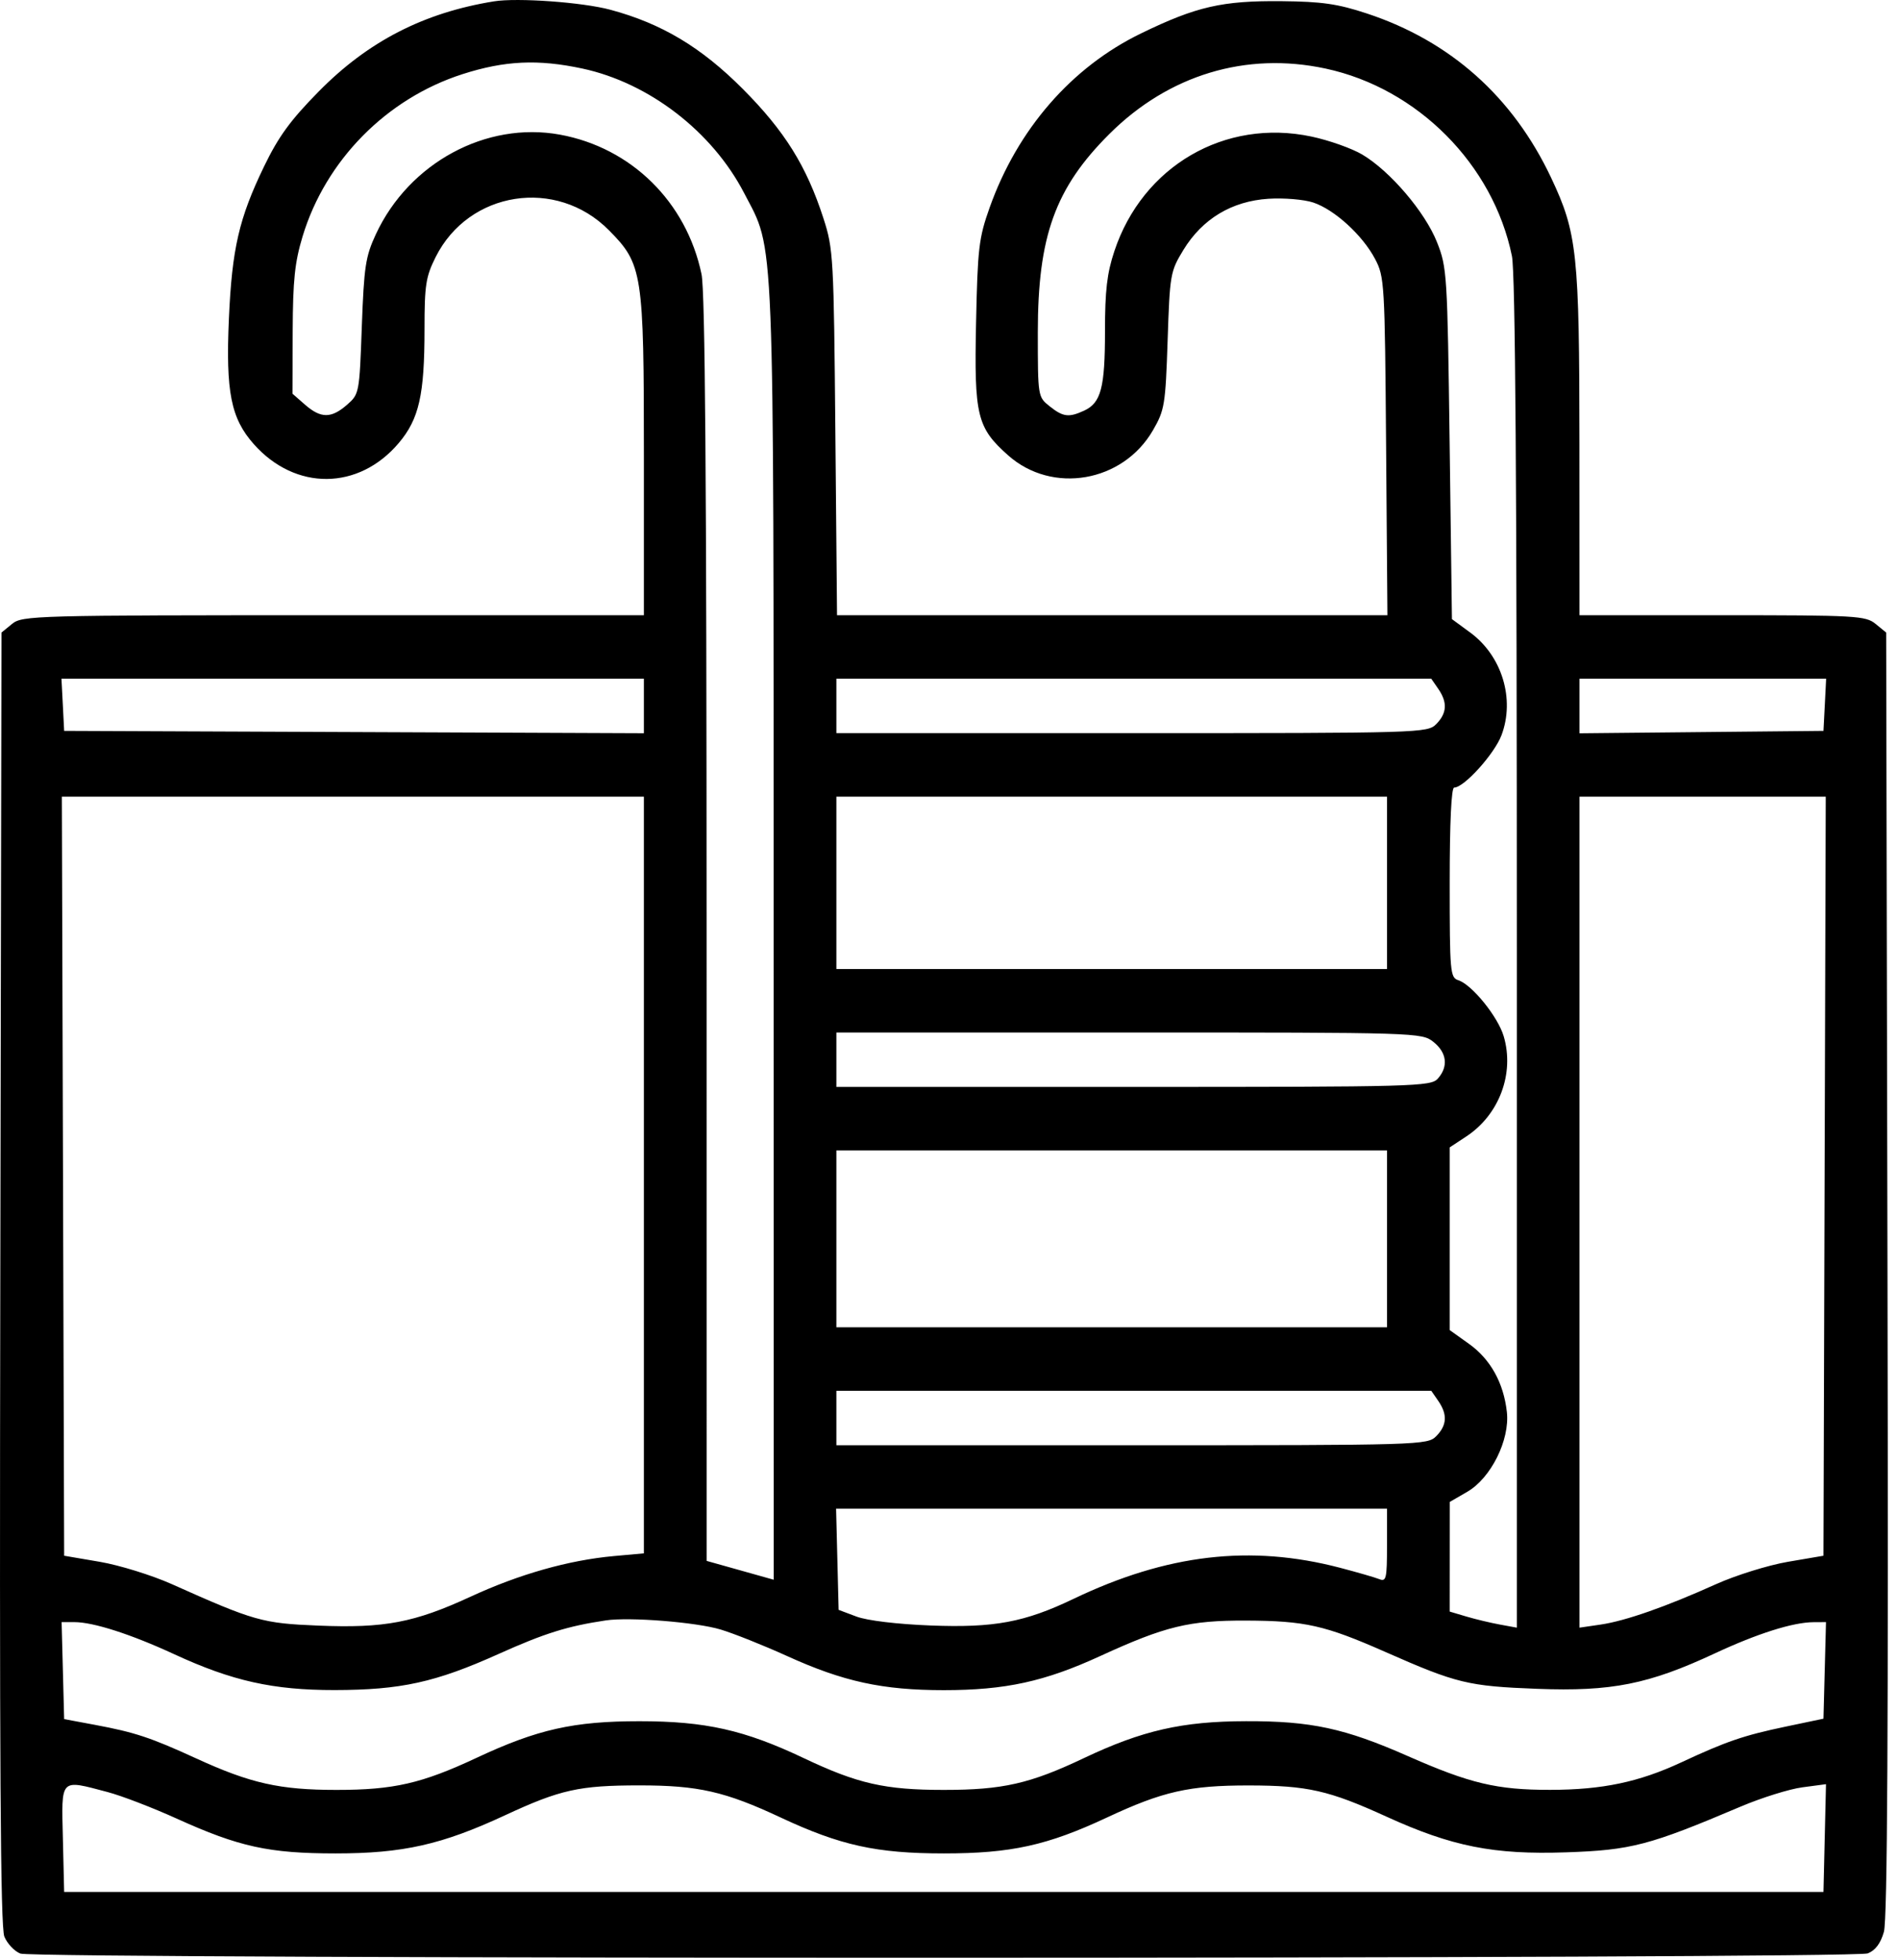<svg width="63" height="65" viewBox="0 0 63 65" fill="none" xmlns="http://www.w3.org/2000/svg">
<path fill-rule="evenodd" clip-rule="evenodd" d="M16.377 0.045C14.049 0.422 12.206 1.371 10.572 3.03C9.63 3.986 9.234 4.529 8.755 5.521C7.926 7.237 7.693 8.243 7.59 10.56C7.482 12.997 7.656 13.874 8.419 14.731C9.798 16.281 11.893 16.263 13.223 14.689C13.896 13.892 14.076 13.094 14.076 10.913C14.076 9.452 14.119 9.176 14.445 8.524C15.544 6.328 18.449 5.877 20.188 7.632C21.308 8.761 21.35 9.034 21.35 15.164V20.4H11.05C1.13 20.4 0.737 20.411 0.4 20.688L0.049 20.975L0.01 42.382C-0.019 58.46 0.014 63.894 0.144 64.214C0.24 64.449 0.479 64.702 0.676 64.778C1.168 64.968 61.437 64.962 61.93 64.772C62.182 64.675 62.355 64.444 62.466 64.058C62.582 63.652 62.616 57.353 62.585 42.231L62.541 20.975L62.191 20.688C61.862 20.418 61.546 20.4 57.107 20.4H52.373L52.371 14.723C52.368 8.396 52.297 7.726 51.431 5.892C50.164 3.209 48.09 1.36 45.322 0.447C44.357 0.128 43.83 0.052 42.502 0.039C40.526 0.02 39.674 0.215 37.84 1.105C35.53 2.224 33.735 4.29 32.812 6.89C32.455 7.895 32.416 8.235 32.364 10.716C32.299 13.784 32.395 14.181 33.426 15.097C34.889 16.399 37.231 15.994 38.229 14.268C38.616 13.599 38.645 13.426 38.716 11.29C38.789 9.089 38.805 9 39.24 8.286C39.87 7.255 40.843 6.67 42.058 6.591C42.572 6.558 43.241 6.614 43.546 6.716C44.251 6.952 45.177 7.797 45.593 8.584C45.906 9.177 45.918 9.375 45.96 14.798L46.004 20.4H36.879H27.754L27.699 14.347C27.647 8.522 27.632 8.254 27.304 7.241C26.744 5.508 26.021 4.348 24.631 2.951C23.249 1.564 21.941 0.781 20.237 0.323C19.312 0.074 17.153 -0.081 16.377 0.045ZM19.31 2.273C21.519 2.747 23.614 4.36 24.672 6.399C25.697 8.375 25.649 7.185 25.652 30.94L25.655 52.382L24.542 52.069L23.43 51.757L23.429 30.822C23.428 15.898 23.38 9.659 23.261 9.091C22.76 6.696 20.933 4.897 18.564 4.464C16.119 4.018 13.563 5.401 12.463 7.767C12.12 8.505 12.07 8.836 11.997 10.829C11.917 13.042 11.912 13.068 11.504 13.424C10.982 13.879 10.639 13.877 10.114 13.419L9.698 13.055L9.705 10.975C9.712 9.286 9.774 8.697 10.034 7.836C10.799 5.314 12.818 3.266 15.338 2.458C16.737 2.009 17.84 1.958 19.31 2.273ZM43.955 2.274C47.002 2.928 49.512 5.453 50.132 8.489C50.246 9.047 50.295 16.001 50.295 31.628V53.971L49.739 53.869C49.432 53.813 48.931 53.694 48.625 53.603L48.069 53.438L48.07 51.62L48.071 49.802L48.651 49.466C49.438 49.011 50.067 47.744 49.965 46.822C49.857 45.854 49.422 45.07 48.709 44.561L48.069 44.104V41.075V38.046L48.62 37.683C49.713 36.963 50.224 35.593 49.86 34.362C49.668 33.711 48.807 32.649 48.354 32.503C48.084 32.416 48.069 32.237 48.069 29.263C48.069 27.271 48.123 26.115 48.217 26.115C48.545 26.115 49.551 25.001 49.787 24.377C50.239 23.178 49.802 21.746 48.749 20.974L48.143 20.529L48.067 14.712C47.993 9.078 47.98 8.868 47.648 8.031C47.252 7.031 46.095 5.674 45.17 5.125C44.823 4.919 44.062 4.65 43.48 4.527C40.613 3.921 37.887 5.508 36.95 8.328C36.706 9.06 36.639 9.634 36.639 10.989C36.639 12.857 36.507 13.358 35.948 13.616C35.439 13.851 35.25 13.827 34.803 13.471C34.414 13.161 34.412 13.153 34.412 11.017C34.412 7.831 34.989 6.232 36.786 4.441C38.751 2.483 41.315 1.707 43.955 2.274ZM21.35 23.409V24.313L11.739 24.274L2.127 24.235L2.083 23.37L2.038 22.506H11.694H21.35V23.409ZM47.689 22.84C48 23.29 47.98 23.648 47.623 24.01C47.332 24.304 47.129 24.31 37.53 24.31H27.733V23.408V22.506H37.595H47.458L47.689 22.84ZM60.508 23.37L60.463 24.235L56.418 24.275L52.373 24.315V23.41V22.506H56.463H60.552L60.508 23.37ZM21.35 38.961V51.507L20.348 51.598C18.849 51.735 17.219 52.197 15.6 52.945C13.736 53.805 12.748 53.993 10.555 53.903C8.697 53.827 8.438 53.754 5.686 52.523C5.031 52.231 3.963 51.9 3.311 51.788L2.127 51.586L2.089 39.001L2.051 26.416H11.7H21.35V38.961ZM45.99 29.273V32.131H36.862H27.733V29.273V26.416H36.862H45.99V29.273ZM60.501 39.001L60.463 51.586L59.279 51.788C58.628 51.9 57.559 52.233 56.904 52.527C55.231 53.281 53.901 53.746 53.078 53.868L52.373 53.971V40.194V26.416H56.456H60.539L60.501 39.001ZM47.529 34.548C47.976 34.904 48.031 35.366 47.675 35.766C47.441 36.027 46.933 36.041 37.581 36.041H27.733V35.139V34.236H37.435C47.026 34.236 47.142 34.24 47.529 34.548ZM45.99 41.079V44.011H36.862H27.733V41.079V38.146H36.862H45.99V41.079ZM47.689 46.451C48 46.901 47.98 47.26 47.623 47.621C47.332 47.916 47.129 47.922 37.53 47.922H27.733V47.019V46.117H37.595H47.458L47.689 46.451ZM45.99 51.246C45.99 52.347 45.965 52.456 45.731 52.361C45.588 52.304 45.003 52.135 44.432 51.985C41.465 51.209 38.695 51.532 35.6 53.014C33.974 53.793 32.967 53.981 30.856 53.899C29.752 53.856 28.753 53.736 28.401 53.604L27.807 53.381L27.765 51.704L27.723 50.027H36.857H45.99V51.246ZM23.896 54.033C24.33 54.164 25.321 54.559 26.098 54.912C27.966 55.761 29.263 56.043 31.295 56.043C33.338 56.043 34.639 55.759 36.49 54.908C38.637 53.923 39.434 53.729 41.315 53.736C43.276 53.744 43.927 53.89 45.937 54.777C48.3 55.82 48.682 55.912 50.971 55.999C53.436 56.093 54.666 55.848 56.858 54.825C58.269 54.166 59.454 53.792 60.134 53.789L60.547 53.787L60.505 55.388L60.463 56.989L59.201 57.254C57.813 57.546 57.245 57.74 55.749 58.437C54.342 59.092 53.131 59.347 51.403 59.349C49.637 59.352 48.743 59.139 46.673 58.226C44.59 57.308 43.472 57.066 41.315 57.072C39.202 57.076 37.87 57.38 35.939 58.297C34.15 59.146 33.246 59.351 31.295 59.351C29.344 59.351 28.44 59.146 26.651 58.297C24.686 57.364 23.392 57.073 21.201 57.073C19.021 57.073 17.818 57.343 15.807 58.285C13.983 59.139 13.055 59.351 11.155 59.351C9.277 59.351 8.308 59.134 6.506 58.307C4.992 57.613 4.477 57.442 3.144 57.193L2.127 57.003L2.085 55.395L2.043 53.787H2.466C3.095 53.787 4.342 54.188 5.778 54.852C7.696 55.739 9.059 56.043 11.094 56.04C13.29 56.037 14.437 55.785 16.526 54.846C18.058 54.157 18.813 53.921 20.088 53.73C20.873 53.612 23.081 53.788 23.896 54.033ZM3.568 59.422C4.028 59.543 5.06 59.94 5.863 60.304C7.924 61.239 8.92 61.457 11.13 61.457C13.359 61.457 14.651 61.166 16.744 60.193C18.577 59.341 19.205 59.201 21.209 59.201C23.152 59.201 24.044 59.404 25.885 60.266C27.863 61.192 29.067 61.457 31.295 61.457C33.523 61.457 34.727 61.192 36.705 60.266C38.557 59.399 39.435 59.201 41.41 59.203C43.352 59.205 44.062 59.366 45.974 60.238C48.145 61.228 49.528 61.503 51.928 61.421C54.087 61.348 54.69 61.19 57.717 59.904C58.411 59.61 59.332 59.322 59.763 59.265L60.547 59.161L60.505 60.948L60.463 62.735H31.295H2.127L2.085 60.968C2.037 58.934 1.973 59.001 3.568 59.422Z" fill="black"/>
</svg>
